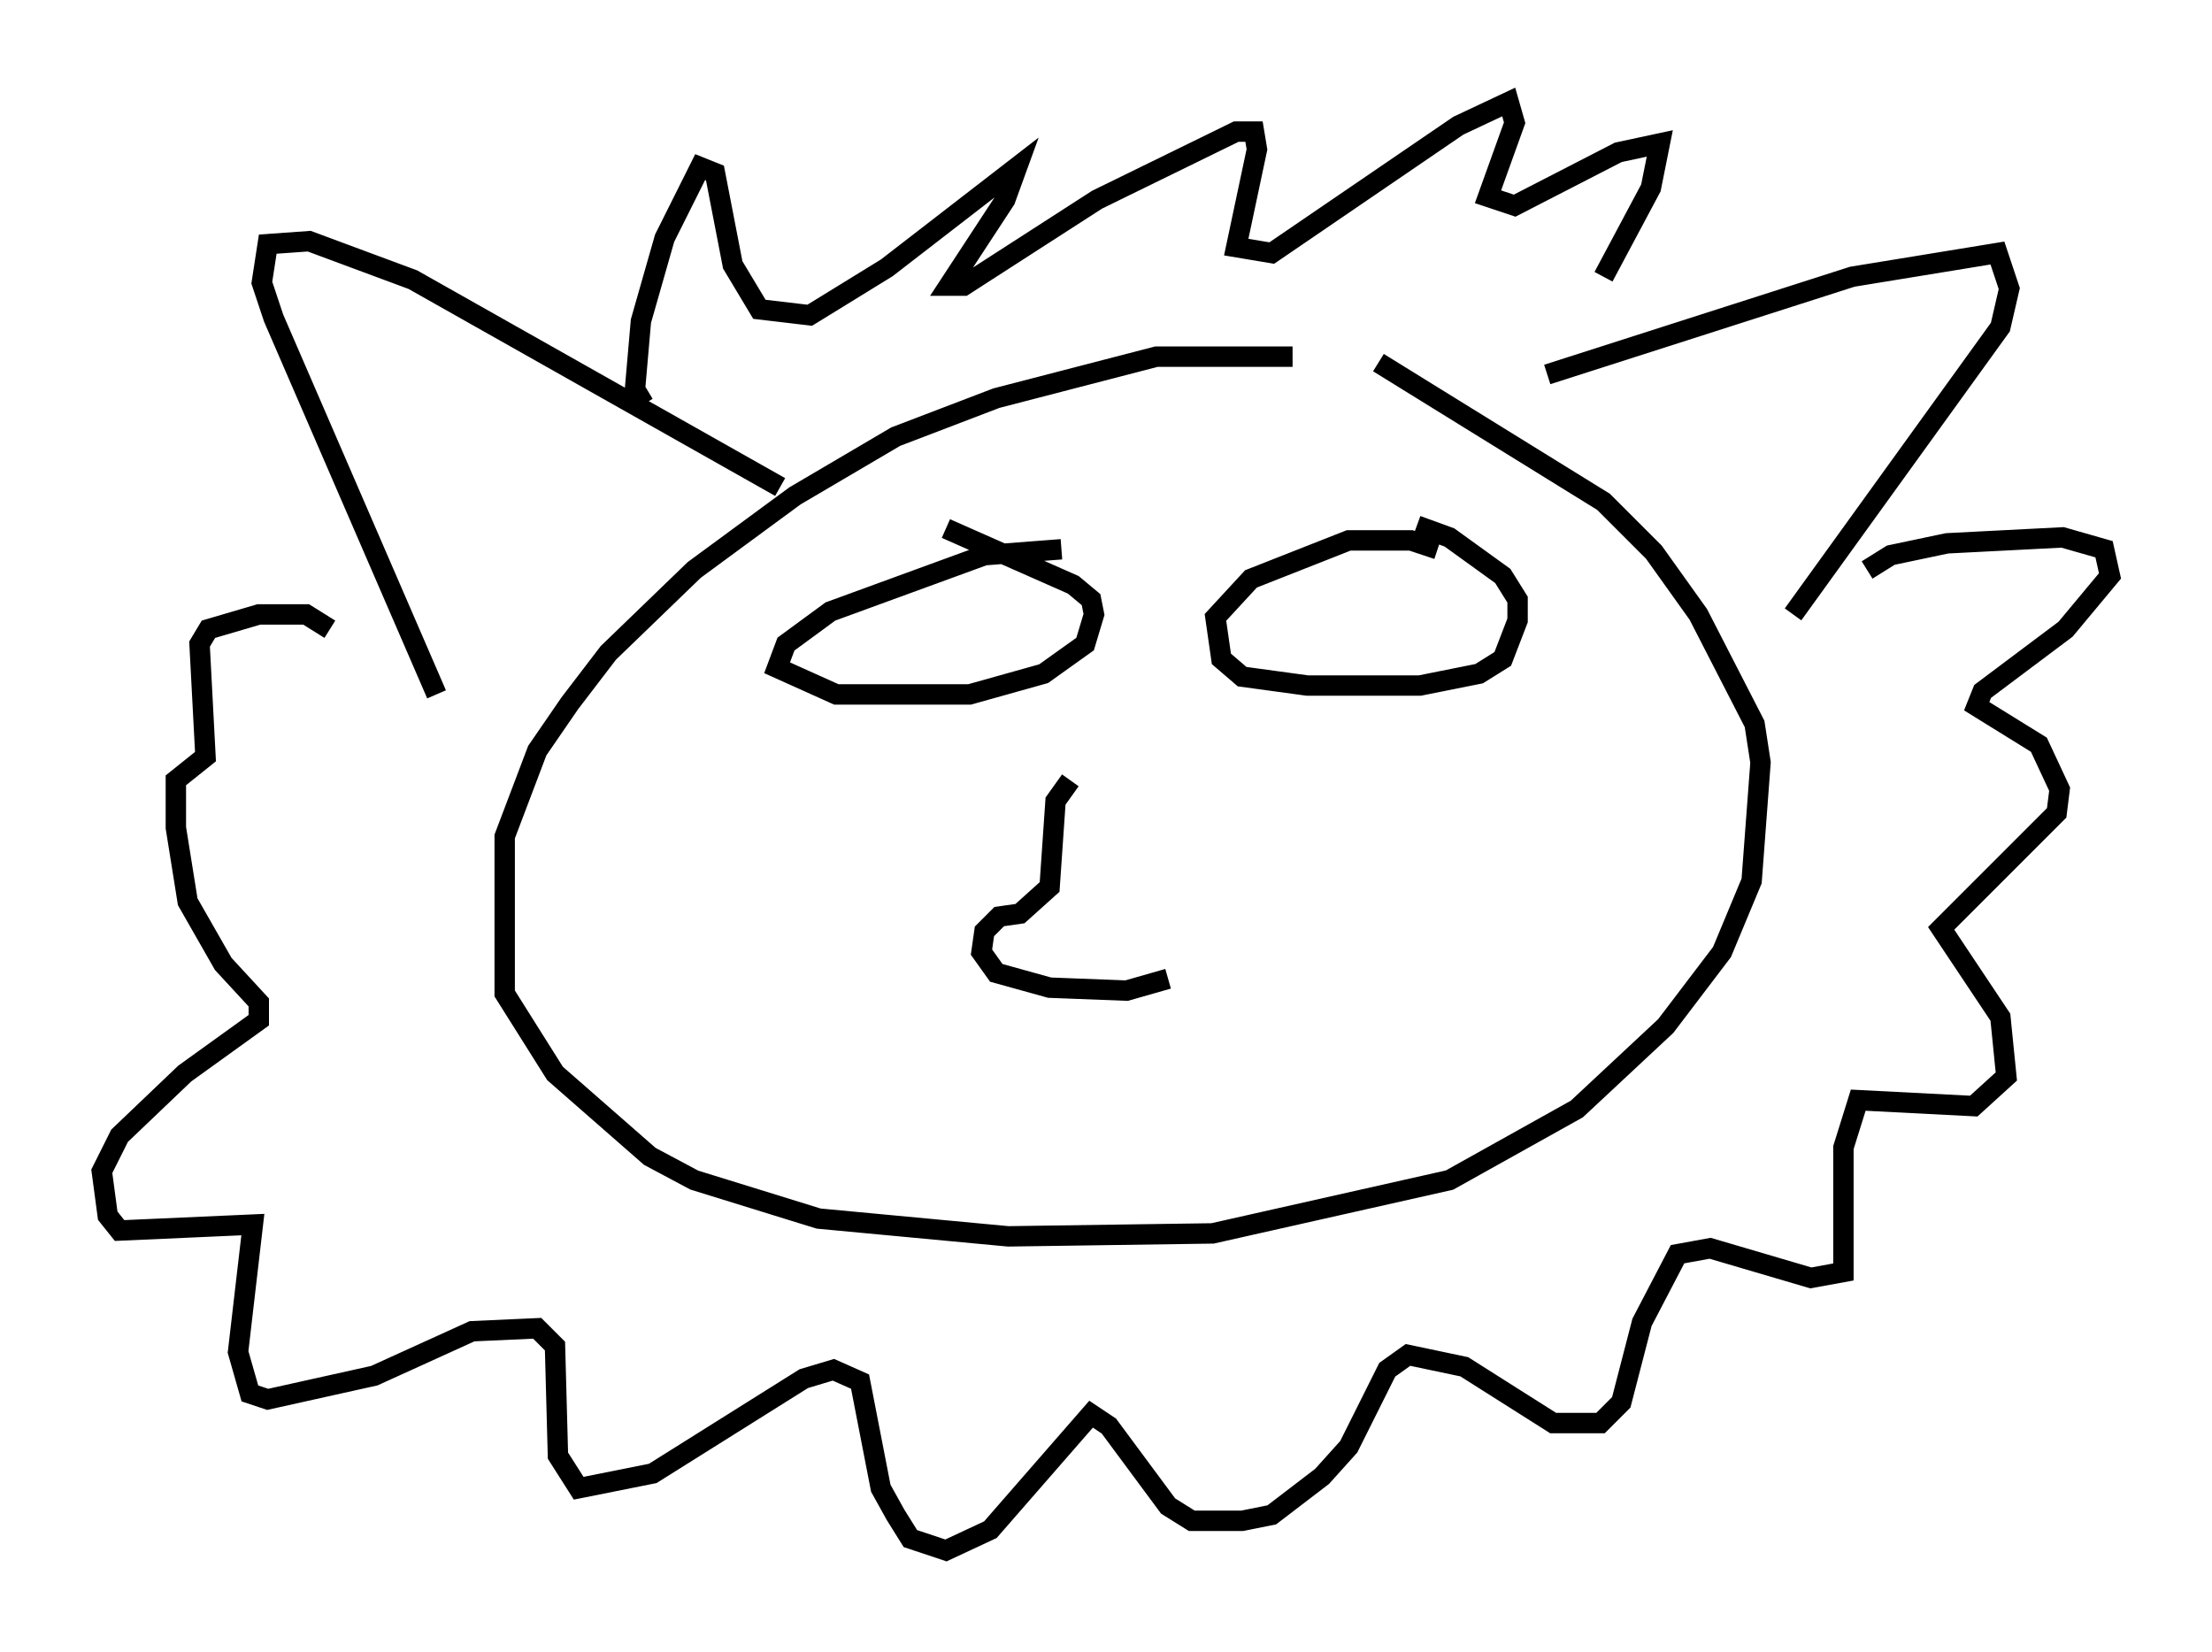 <?xml version="1.0" encoding="utf-8" ?>
<svg baseProfile="full" height="81.028" version="1.1" width="108.48" xmlns="http://www.w3.org/2000/svg" xmlns:ev="http://www.w3.org/2001/xml-events" xmlns:xlink="http://www.w3.org/1999/xlink"><defs /><rect fill="white" height="81.028" width="108.48" x="0" y="0" /><path d="M71.234, 18.363 m-7.844, -0.872 l-6.682, 0.0 -7.844, 2.034 l-4.939, 1.888 -4.939, 2.905 l-4.939, 3.631 -4.212, 4.067 l-1.888, 2.469 -1.598, 2.324 l-1.598, 4.212 0.0, 7.698 l2.469, 3.922 4.648, 4.067 l2.179, 1.162 6.101, 1.888 l9.296, 0.872 10.022, -0.145 l11.62, -2.615 6.246, -3.486 l4.358, -4.067 2.76, -3.631 l1.453, -3.486 0.436, -5.81 l-0.291, -1.888 -2.76, -5.374 l-2.179, -3.05 -2.469, -2.469 l-11.039, -6.827 m-29.341, 6.101 l-18.011, -10.168 -5.084, -1.888 l-2.034, 0.145 -0.291, 1.888 l0.581, 1.743 7.989, 18.447 m54.469, -15.687 l14.961, -4.793 7.117, -1.162 l0.581, 1.743 -0.436, 1.888 l-10.168, 14.089 m-56.357, -10.313 l-0.436, -0.726 0.291, -3.341 l1.162, -4.067 1.743, -3.486 l0.726, 0.291 0.872, 4.503 l1.307, 2.179 2.469, 0.291 l3.777, -2.324 6.391, -4.939 l-0.581, 1.598 -2.76, 4.212 l0.726, 0.0 6.536, -4.212 l6.827, -3.341 0.872, 0.0 l0.145, 0.872 -1.017, 4.793 l1.743, 0.291 9.151, -6.246 l2.469, -1.162 0.291, 1.017 l-1.307, 3.631 1.307, 0.436 l5.084, -2.615 2.034, -0.436 l-0.436, 2.179 -2.324, 4.358 m12.927, 14.38 l1.162, -0.726 2.76, -0.581 l5.665, -0.291 2.034, 0.581 l0.291, 1.307 -2.179, 2.615 l-4.067, 3.05 -0.291, 0.726 l3.05, 1.888 1.017, 2.179 l-0.145, 1.162 -5.665, 5.665 l2.905, 4.358 0.291, 2.905 l-1.598, 1.453 -5.665, -0.291 l-0.726, 2.324 0.0, 6.101 l-1.598, 0.291 -4.939, -1.453 l-1.598, 0.291 -1.743, 3.341 l-1.017, 3.922 -1.017, 1.017 l-2.324, 0.0 -4.358, -2.76 l-2.76, -0.581 -1.017, 0.726 l-1.888, 3.777 -1.307, 1.453 l-2.469, 1.888 -1.453, 0.291 l-2.469, 0.0 -1.162, -0.726 l-2.905, -3.922 -0.872, -0.581 l-4.939, 5.665 -2.179, 1.017 l-1.743, -0.581 -0.726, -1.162 l-0.726, -1.307 -1.017, -5.229 l-1.307, -0.581 -1.453, 0.436 l-7.408, 4.648 -3.631, 0.726 l-1.017, -1.598 -0.145, -5.374 l-0.872, -0.872 -3.196, 0.145 l-4.793, 2.179 -5.229, 1.162 l-0.872, -0.291 -0.581, -2.034 l0.726, -6.246 -6.536, 0.291 l-0.581, -0.726 -0.291, -2.179 l0.872, -1.743 3.196, -3.05 l3.631, -2.615 0.0, -0.872 l-1.743, -1.888 -1.743, -3.05 l-0.581, -3.631 0.0, -2.324 l1.453, -1.162 -0.291, -5.52 l0.436, -0.726 2.469, -0.726 l2.324, 0.0 1.162, 0.726 m35.877, -3.922 l-3.777, 0.291 -7.553, 2.76 l-2.179, 1.598 -0.436, 1.162 l2.905, 1.307 6.536, 0.0 l3.631, -1.017 2.034, -1.453 l0.436, -1.453 -0.145, -0.726 l-0.872, -0.726 -6.246, -2.76 m24.112, 1.017 l-1.307, -0.436 -3.05, 0.0 l-4.793, 1.888 -1.743, 1.888 l0.291, 2.034 1.017, 0.872 l3.196, 0.436 5.52, 0.0 l2.905, -0.581 1.162, -0.726 l0.726, -1.888 0.0, -1.017 l-0.726, -1.162 -2.615, -1.888 l-1.598, -0.581 m-16.994, 12.492 l-0.726, 1.017 -0.291, 4.212 l-1.453, 1.307 -1.017, 0.145 l-0.726, 0.726 -0.145, 1.017 l0.726, 1.017 2.615, 0.726 l3.777, 0.145 2.034, -0.581 " fill="none" stroke="black" stroke-width="1" /></svg>